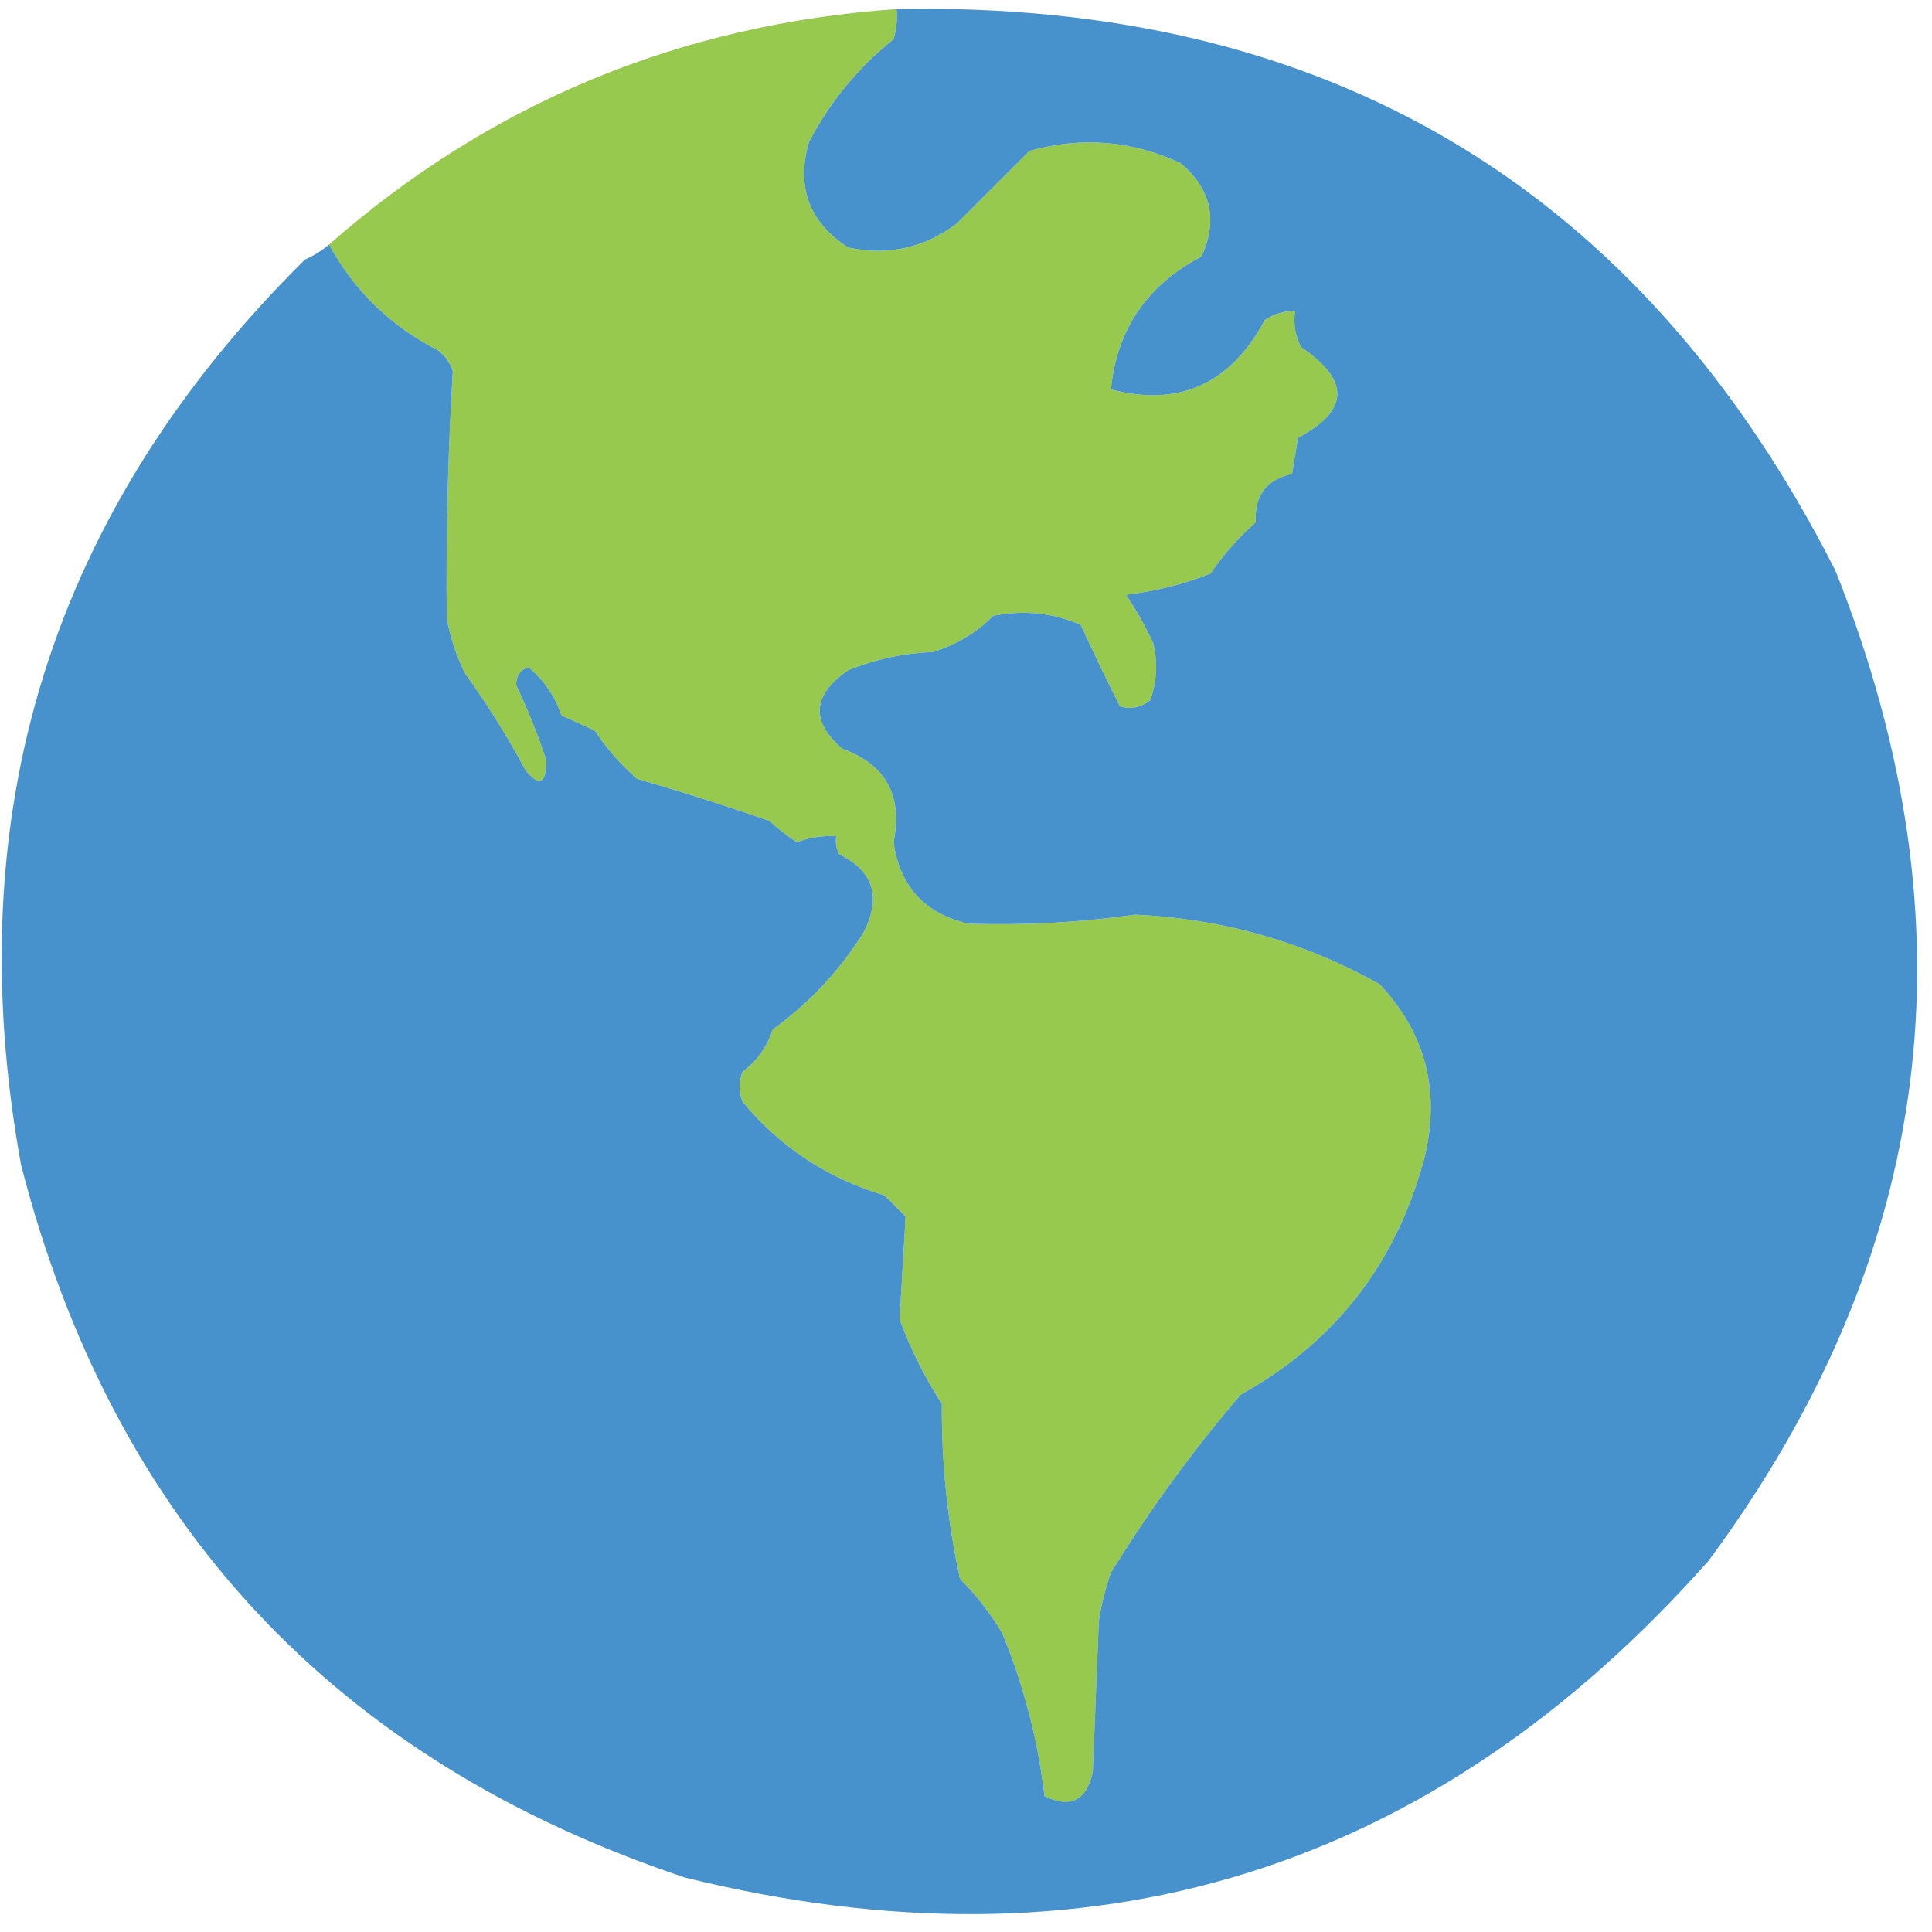 <?xml version="1.0" encoding="UTF-8"?>
<!DOCTYPE svg PUBLIC "-//W3C//DTD SVG 1.1//EN" "http://www.w3.org/Graphics/SVG/1.1/DTD/svg11.dtd">
<svg xmlns="http://www.w3.org/2000/svg" version="1.1" width="320px" height="320px" style="shape-rendering:geometricPrecision; text-rendering:geometricPrecision; image-rendering:optimizeQuality; fill-rule:evenodd; clip-rule:evenodd" xmlns:xlink="http://www.w3.org/1999/xlink">
<g><path style="opacity:0.999" fill="#98c94f" d="M 148.5,1.5 C 148.66,3.199 148.494,4.866 148,6.5C 142.16,11.167 137.494,16.833 134,23.5C 131.826,30.964 133.993,36.797 140.5,41C 147.104,42.406 153.104,41.072 158.5,37C 162.527,32.973 166.527,28.973 170.5,25C 179.085,22.589 187.418,23.256 195.5,27C 200.596,31.248 201.763,36.415 199,42.5C 189.986,47.221 184.986,54.554 184,64.5C 195.296,67.444 203.796,63.611 209.5,53C 211.025,51.991 212.692,51.491 214.5,51.5C 214.201,53.604 214.534,55.604 215.5,57.5C 223.662,63.016 223.496,68.016 215,72.5C 214.667,74.5 214.333,76.5 214,78.5C 209.74,79.432 207.74,82.098 208,86.5C 205.128,89.037 202.628,91.87 200.5,95C 196.005,96.78 191.338,97.946 186.5,98.5C 188.2,101.039 189.7,103.705 191,106.5C 191.784,109.76 191.617,112.927 190.5,116C 188.956,117.187 187.289,117.52 185.5,117C 183.26,112.559 181.094,108.059 179,103.5C 174.391,101.49 169.558,100.99 164.5,102C 161.671,104.827 158.337,106.827 154.5,108C 149.654,108.189 144.988,109.189 140.5,111C 134.536,115.108 134.203,119.441 139.5,124C 146.741,126.643 149.575,131.81 148,139.5C 149.058,146.891 153.225,151.391 160.5,153C 169.703,153.294 178.869,152.794 188,151.5C 202.422,152.147 215.922,155.98 228.5,163C 236.073,171.059 238.573,180.559 236,191.5C 231.407,209.079 221.241,222.245 205.5,231C 197.56,240.273 190.393,250.106 184,260.5C 183.08,263.101 182.413,265.768 182,268.5C 181.667,276.833 181.333,285.167 181,293.5C 179.957,298.232 177.291,299.565 173,297.5C 171.912,288.225 169.578,279.225 166,270.5C 164.018,267.19 161.685,264.19 159,261.5C 156.926,251.968 155.926,242.301 156,232.5C 153.139,228.112 150.806,223.446 149,218.5C 149.333,212.833 149.667,207.167 150,201.5C 148.833,200.333 147.667,199.167 146.5,198C 137.014,195.153 129.181,189.986 123,182.5C 122.333,180.833 122.333,179.167 123,177.5C 125.403,175.695 127.07,173.362 128,170.5C 134.015,166.15 139.015,160.817 143,154.5C 146.04,148.64 144.707,144.307 139,141.5C 138.517,140.552 138.351,139.552 138.5,138.5C 136.266,138.38 134.099,138.713 132,139.5C 130.404,138.503 128.904,137.337 127.5,136C 120.29,133.486 112.957,131.153 105.5,129C 102.794,126.629 100.461,123.963 98.5,121C 96.649,120.163 94.816,119.329 93,118.5C 91.894,115.274 90.061,112.607 87.5,110.5C 86.12,111 85.453,112 85.5,113.5C 87.457,117.599 89.124,121.766 90.5,126C 90.462,129.888 89.296,130.388 87,127.5C 84.039,121.975 80.705,116.642 77,111.5C 75.601,108.637 74.601,105.637 74,102.5C 73.848,88.796 74.182,75.129 75,61.5C 74.535,60.069 73.701,58.903 72.5,58C 64.672,54.005 58.672,48.171 54.5,40.5C 81.263,17.009 112.596,4.009 148.5,1.5 Z"/></g>
<g><path style="opacity:0.991" fill="#4691cc" d="M 148.5,1.5 C 219.96,0.131 271.794,31.131 304,94.5C 327.44,153.224 320.44,207.89 283,258.5C 237.274,310.067 180.774,327.567 113.5,311C 55.425,291.592 18.758,252.259 3.5,193C -7.126,134.554 8.541,84.554 50.5,43C 51.984,42.338 53.317,41.505 54.5,40.5C 58.672,48.171 64.672,54.005 72.5,58C 73.701,58.903 74.535,60.069 75,61.5C 74.182,75.129 73.848,88.796 74,102.5C 74.601,105.637 75.601,108.637 77,111.5C 80.705,116.642 84.039,121.975 87,127.5C 89.296,130.388 90.462,129.888 90.5,126C 89.124,121.766 87.457,117.599 85.5,113.5C 85.453,112 86.12,111 87.5,110.5C 90.061,112.607 91.894,115.274 93,118.5C 94.816,119.329 96.649,120.163 98.5,121C 100.461,123.963 102.794,126.629 105.5,129C 112.957,131.153 120.29,133.486 127.5,136C 128.904,137.337 130.404,138.503 132,139.5C 134.099,138.713 136.266,138.38 138.5,138.5C 138.351,139.552 138.517,140.552 139,141.5C 144.707,144.307 146.04,148.64 143,154.5C 139.015,160.817 134.015,166.15 128,170.5C 127.07,173.362 125.403,175.695 123,177.5C 122.333,179.167 122.333,180.833 123,182.5C 129.181,189.986 137.014,195.153 146.5,198C 147.667,199.167 148.833,200.333 150,201.5C 149.667,207.167 149.333,212.833 149,218.5C 150.806,223.446 153.139,228.112 156,232.5C 155.926,242.301 156.926,251.968 159,261.5C 161.685,264.19 164.018,267.19 166,270.5C 169.578,279.225 171.912,288.225 173,297.5C 177.291,299.565 179.957,298.232 181,293.5C 181.333,285.167 181.667,276.833 182,268.5C 182.413,265.768 183.08,263.101 184,260.5C 190.393,250.106 197.56,240.273 205.5,231C 221.241,222.245 231.407,209.079 236,191.5C 238.573,180.559 236.073,171.059 228.5,163C 215.922,155.98 202.422,152.147 188,151.5C 178.869,152.794 169.703,153.294 160.5,153C 153.225,151.391 149.058,146.891 148,139.5C 149.575,131.81 146.741,126.643 139.5,124C 134.203,119.441 134.536,115.108 140.5,111C 144.988,109.189 149.654,108.189 154.5,108C 158.337,106.827 161.671,104.827 164.5,102C 169.558,100.99 174.391,101.49 179,103.5C 181.094,108.059 183.26,112.559 185.5,117C 187.289,117.52 188.956,117.187 190.5,116C 191.617,112.927 191.784,109.76 191,106.5C 189.7,103.705 188.2,101.039 186.5,98.5C 191.338,97.946 196.005,96.78 200.5,95C 202.628,91.87 205.128,89.037 208,86.5C 207.74,82.098 209.74,79.432 214,78.5C 214.333,76.5 214.667,74.5 215,72.5C 223.496,68.016 223.662,63.016 215.5,57.5C 214.534,55.604 214.201,53.604 214.5,51.5C 212.692,51.491 211.025,51.991 209.5,53C 203.796,63.611 195.296,67.444 184,64.5C 184.986,54.554 189.986,47.221 199,42.5C 201.763,36.415 200.596,31.248 195.5,27C 187.418,23.256 179.085,22.589 170.5,25C 166.527,28.973 162.527,32.973 158.5,37C 153.104,41.072 147.104,42.406 140.5,41C 133.993,36.797 131.826,30.964 134,23.5C 137.494,16.833 142.16,11.167 148,6.5C 148.494,4.866 148.66,3.199 148.5,1.5 Z"/></g>
</svg>
